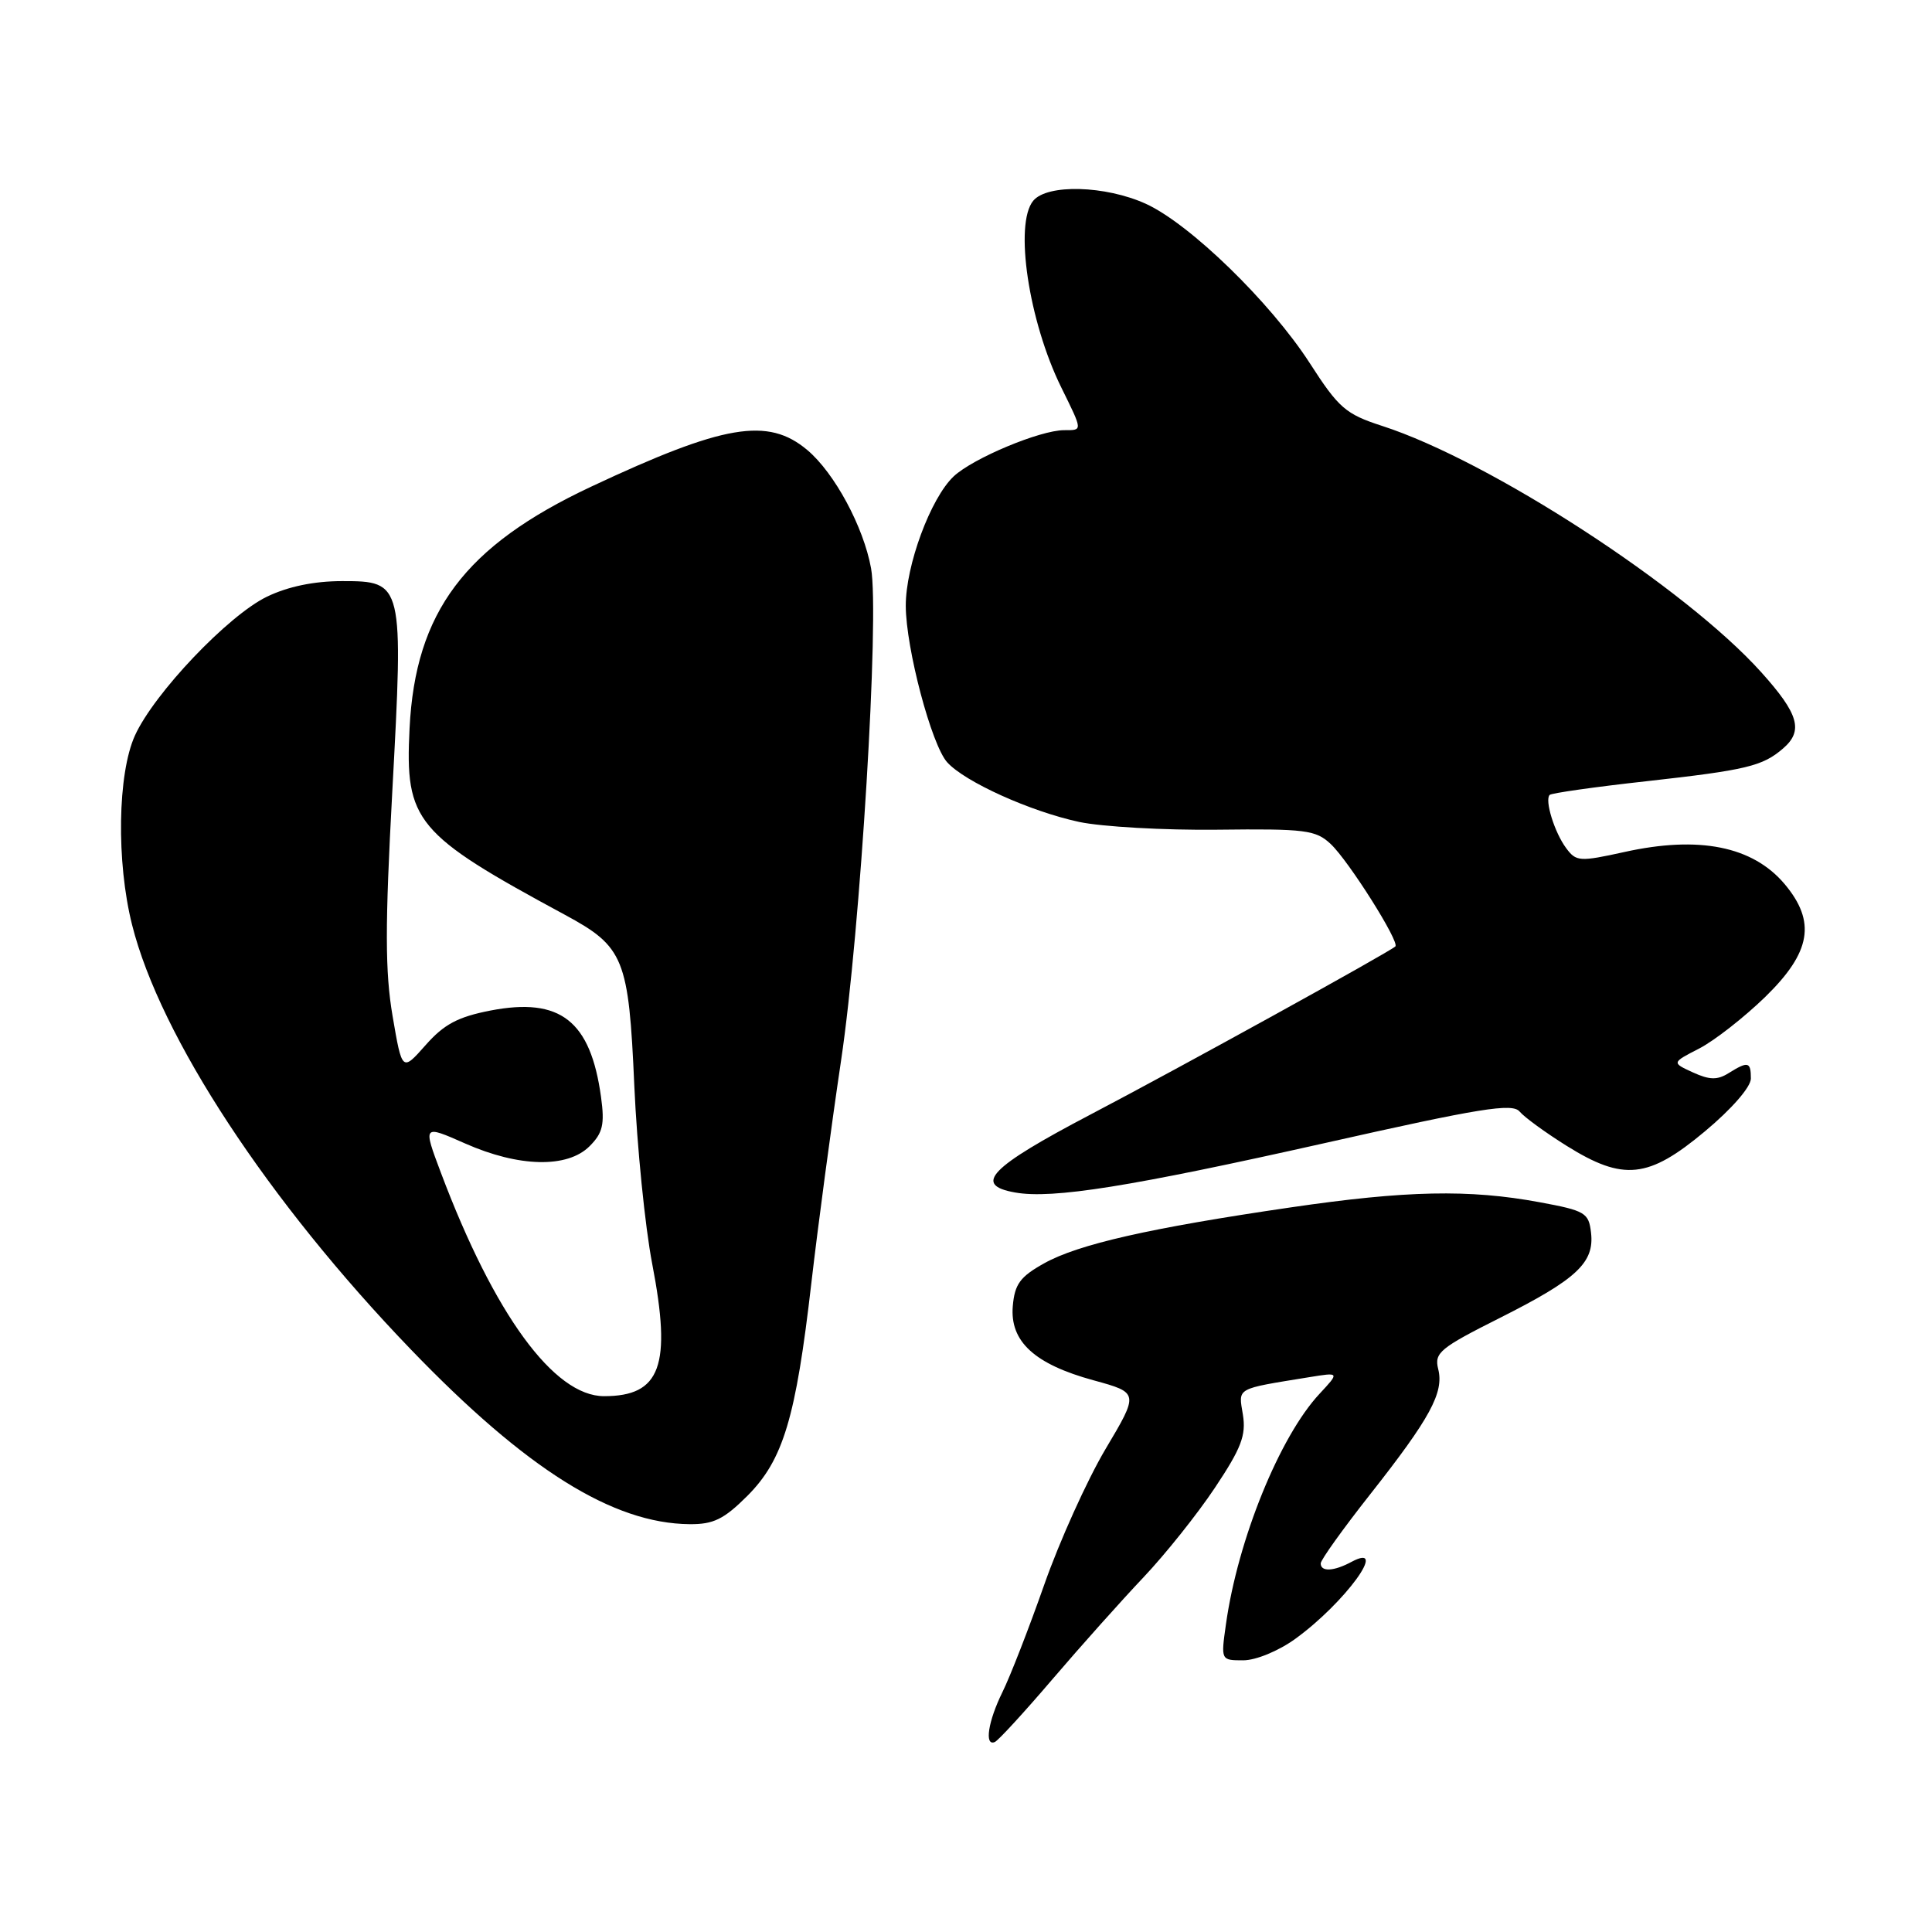 <?xml version="1.0" encoding="UTF-8" standalone="no"?>
<!DOCTYPE svg PUBLIC "-//W3C//DTD SVG 1.1//EN" "http://www.w3.org/Graphics/SVG/1.1/DTD/svg11.dtd" >
<svg xmlns="http://www.w3.org/2000/svg" xmlns:xlink="http://www.w3.org/1999/xlink" version="1.1" viewBox="0 0 256 256">
 <g >
 <path fill="currentColor"
d=" M 139.46 222.50 C 143.22 218.10 148.65 212.03 151.52 209.00 C 154.39 205.97 158.65 200.64 160.98 197.14 C 164.48 191.89 165.13 190.19 164.69 187.45 C 164.10 183.82 163.61 184.09 173.50 182.48 C 177.50 181.83 177.50 181.83 174.86 184.67 C 169.57 190.33 164.01 204.02 162.44 215.25 C 161.77 220.00 161.77 220.00 164.74 220.00 C 166.41 220.00 169.42 218.76 171.64 217.15 C 178.20 212.40 184.14 204.25 179.07 206.96 C 176.73 208.22 175.00 208.30 175.00 207.16 C 175.00 206.70 177.95 202.58 181.56 198.00 C 189.51 187.91 191.35 184.52 190.57 181.41 C 190.03 179.25 190.78 178.63 198.74 174.63 C 208.94 169.50 211.28 167.31 210.82 163.34 C 210.52 160.70 210.06 160.42 204.00 159.30 C 194.66 157.57 186.35 157.74 171.00 159.99 C 152.38 162.71 142.87 164.87 138.35 167.40 C 135.17 169.17 134.45 170.16 134.20 173.06 C 133.80 177.75 137.07 180.76 144.91 182.90 C 150.92 184.55 150.92 184.55 146.48 192.02 C 144.04 196.14 140.39 204.22 138.36 210.00 C 136.33 215.78 133.84 222.17 132.83 224.21 C 130.93 228.07 130.41 231.41 131.81 230.83 C 132.26 230.65 135.70 226.90 139.46 222.50 Z  M 99.03 198.21 C 103.78 193.45 105.45 187.90 107.51 170.00 C 108.37 162.57 110.14 149.30 111.45 140.50 C 114.01 123.31 116.55 81.55 115.42 75.30 C 114.42 69.79 110.57 62.66 106.97 59.63 C 101.75 55.24 95.92 56.23 78.30 64.50 C 61.59 72.35 55.04 81.08 54.27 96.50 C 53.65 108.85 55.03 110.51 74.88 121.23 C 82.69 125.45 83.31 126.97 84.05 143.89 C 84.41 151.92 85.47 162.53 86.42 167.46 C 89.02 180.97 87.55 185.00 80.04 185.00 C 73.40 185.00 65.49 174.16 58.42 155.39 C 56.03 149.04 56.03 149.04 61.64 151.52 C 68.76 154.67 75.19 154.81 78.12 151.88 C 79.87 150.13 80.14 149.00 79.64 145.36 C 78.25 135.25 74.25 132.12 65.00 133.90 C 60.68 134.74 58.83 135.72 56.39 138.49 C 53.28 142.00 53.28 142.00 52.02 134.64 C 51.02 128.76 51.01 122.76 51.98 104.89 C 53.48 77.20 53.43 77.00 45.34 77.00 C 41.61 77.00 38.15 77.72 35.36 79.07 C 30.22 81.56 20.42 91.87 17.88 97.46 C 15.58 102.53 15.40 114.19 17.50 122.54 C 21.22 137.37 35.57 159.22 54.46 178.83 C 69.73 194.69 81.19 201.87 91.37 201.96 C 94.54 201.99 95.92 201.31 99.03 198.21 Z  M 175.65 151.44 C 196.17 146.82 200.41 146.14 201.36 147.29 C 201.99 148.04 204.79 150.08 207.59 151.83 C 215.12 156.53 218.41 156.18 225.91 149.91 C 229.47 146.94 232.00 144.03 232.00 142.91 C 232.00 140.68 231.63 140.59 229.06 142.19 C 227.57 143.13 226.53 143.11 224.32 142.10 C 221.50 140.81 221.50 140.81 225.16 138.93 C 227.17 137.89 231.11 134.81 233.91 132.09 C 239.98 126.17 240.67 122.14 236.47 117.14 C 232.24 112.13 225.12 110.70 215.22 112.90 C 209.31 114.20 208.85 114.17 207.53 112.39 C 205.98 110.31 204.65 106.02 205.34 105.33 C 205.58 105.09 211.34 104.27 218.14 103.52 C 231.39 102.04 233.53 101.53 236.25 99.19 C 238.99 96.84 238.36 94.62 233.37 89.07 C 223.30 77.87 197.44 61.06 183.15 56.44 C 178.30 54.87 177.39 54.08 173.54 48.10 C 168.32 40.02 157.64 29.65 151.82 27.00 C 146.46 24.57 138.77 24.36 136.91 26.60 C 134.37 29.67 136.30 42.56 140.62 51.33 C 143.49 57.16 143.48 57.00 141.01 57.00 C 137.82 57.00 128.93 60.72 126.37 63.12 C 123.31 66.00 120.00 74.95 120.02 80.29 C 120.04 85.92 123.43 98.71 125.51 101.01 C 127.86 103.61 136.53 107.52 142.99 108.91 C 146.01 109.55 154.26 110.02 161.32 109.94 C 172.99 109.80 174.35 109.98 176.33 111.84 C 178.72 114.09 185.51 124.85 184.89 125.41 C 183.97 126.23 156.41 141.44 144.50 147.68 C 131.14 154.69 128.89 157.02 134.50 158.01 C 139.46 158.90 149.80 157.24 175.65 151.44 Z "/>
</g>
</svg>